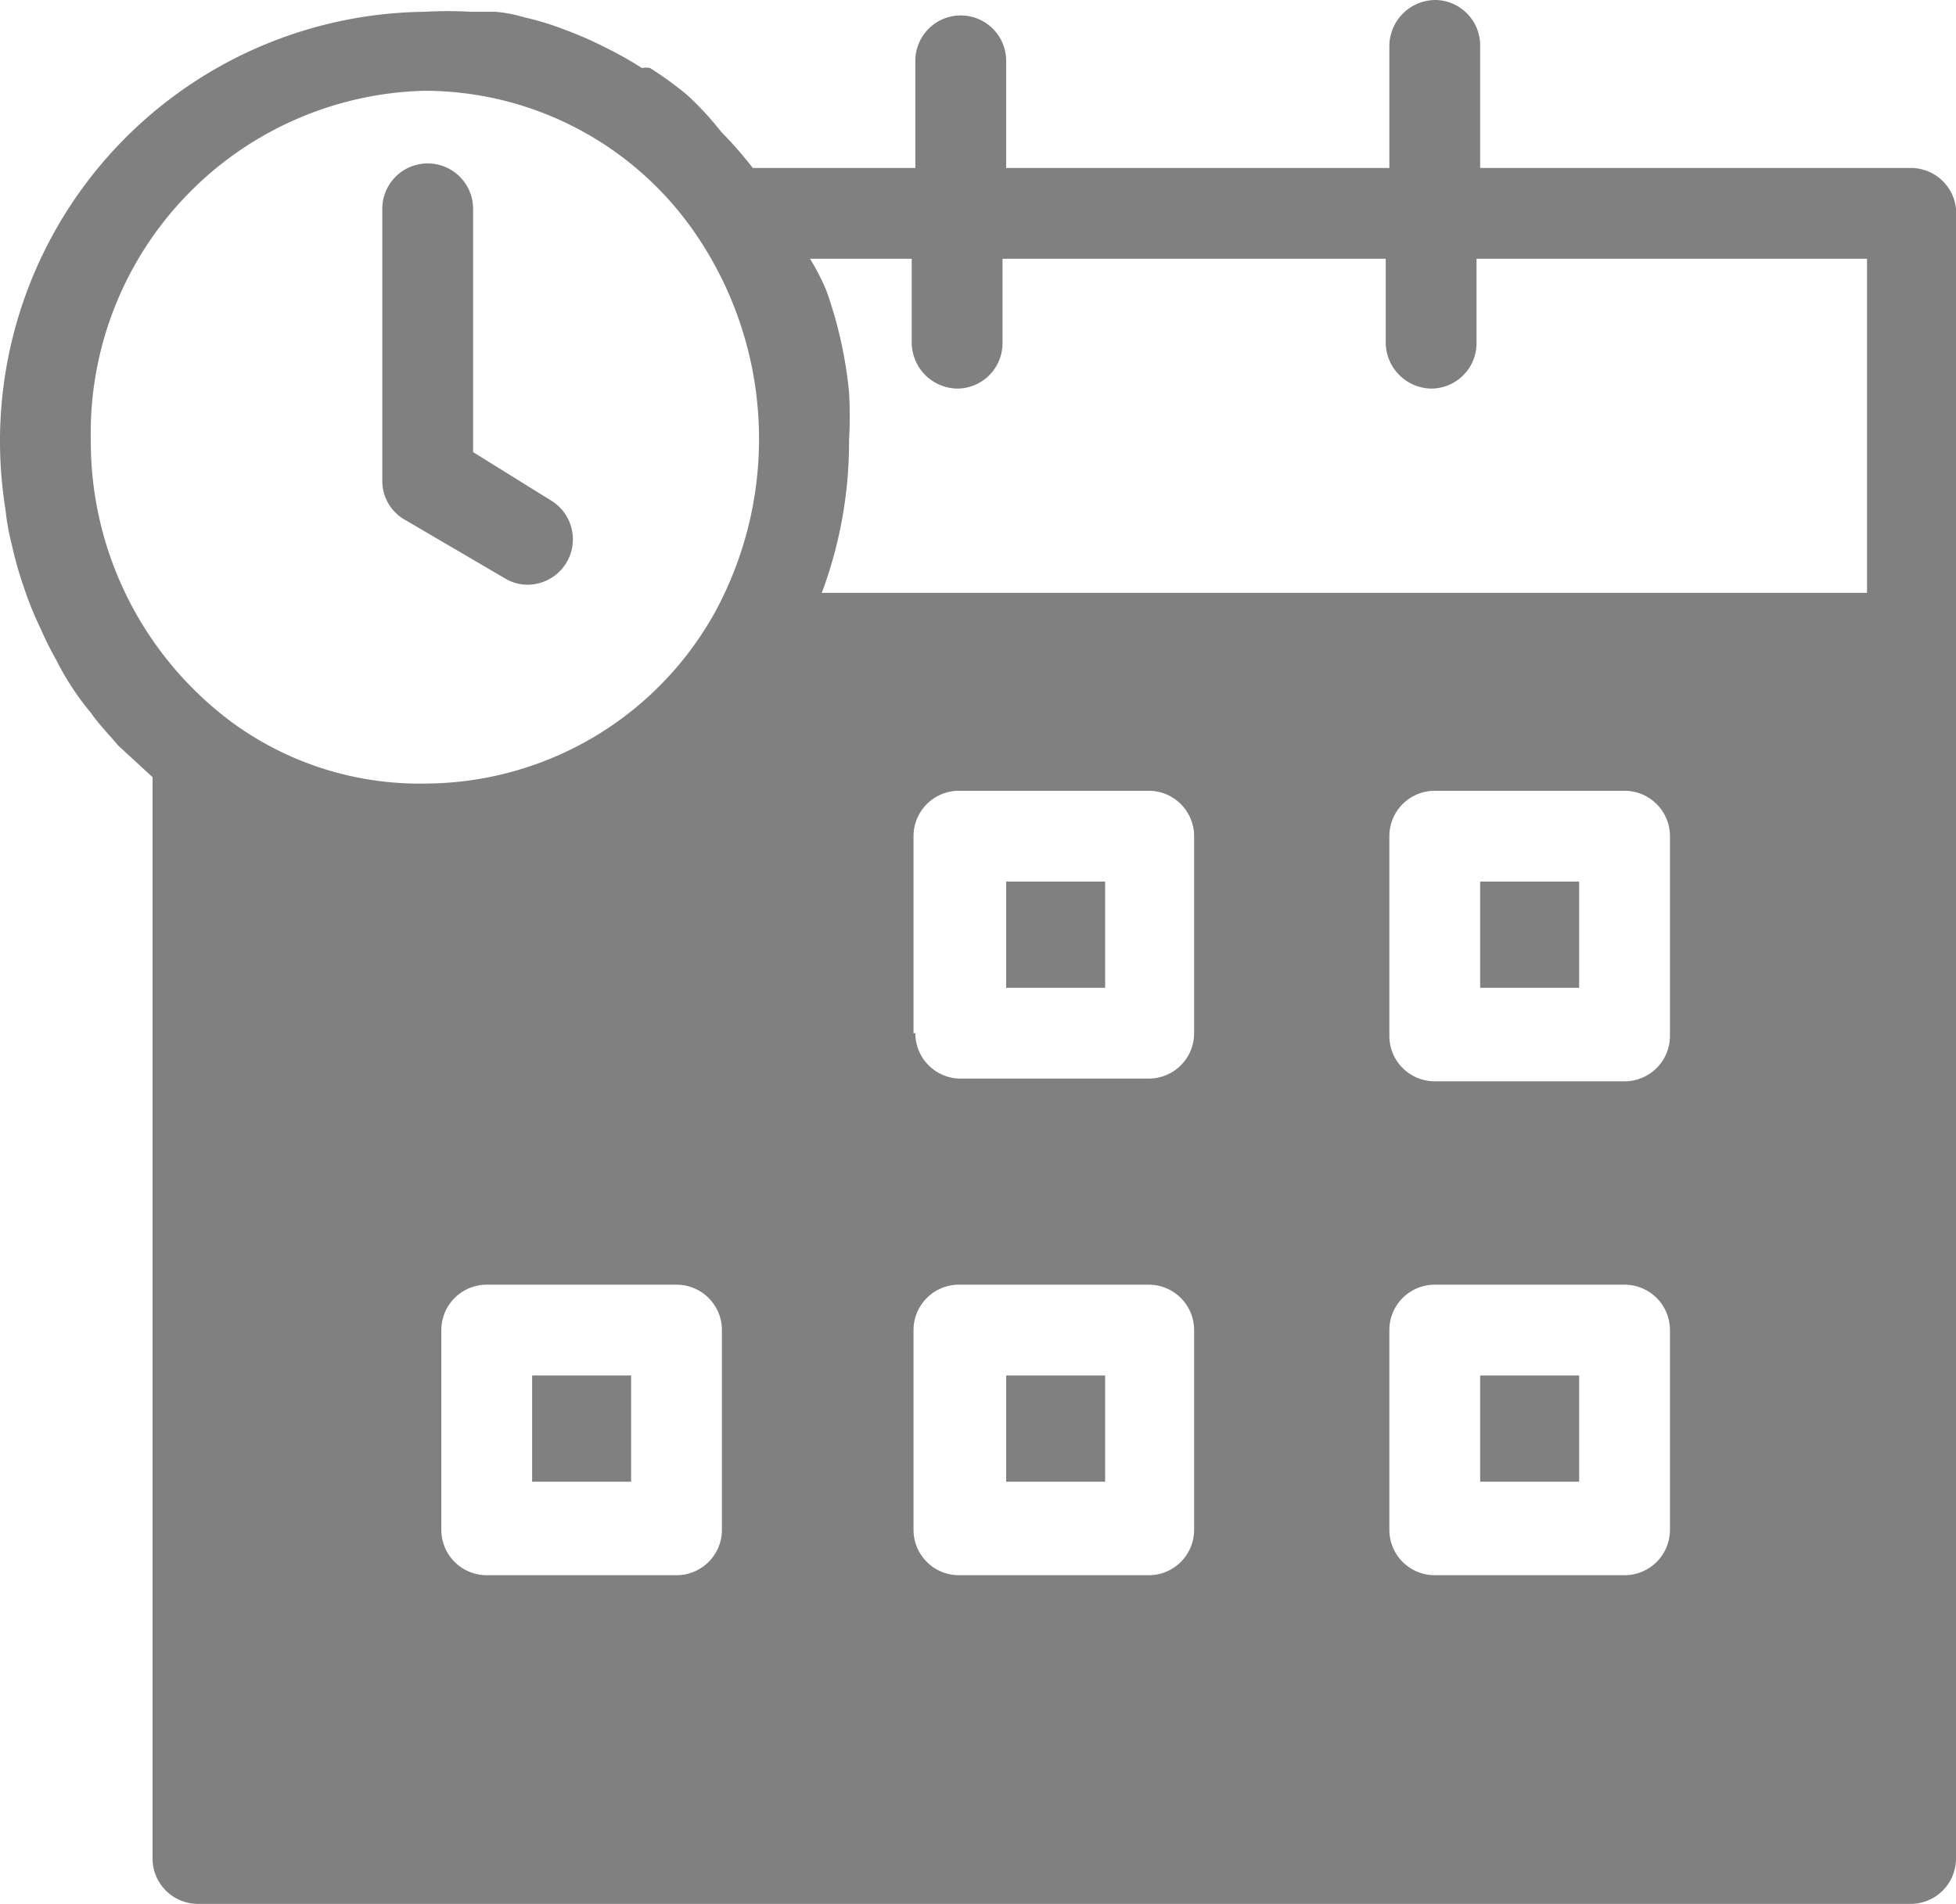 <svg xmlns="http://www.w3.org/2000/svg" width="21.54" height="20.97" viewBox="0 0 21.54 20.97">
  <g id="date" transform="translate(-1.44 -2.15)">
    <rect id="Rectangle_21546" data-name="Rectangle 21546" width="1.09" height="1.17" transform="translate(12.52 17.3)" fill="#808081"/>
    <rect id="Rectangle_21547" data-name="Rectangle 21547" width="1.09" height="1.17" transform="translate(7.3 17.3)" fill="#808081"/>
    <rect id="Rectangle_21548" data-name="Rectangle 21548" width="1.09" height="1.17" transform="translate(12.52 11.86)" fill="#808081"/>
    <rect id="Rectangle_21549" data-name="Rectangle 21549" width="1.09" height="1.17" transform="translate(17.74 17.3)" fill="#808081"/>
    <rect id="Rectangle_21550" data-name="Rectangle 21550" width="1.09" height="1.17" transform="translate(17.74 11.86)" fill="#808081"/>
    <path id="Path_26255" data-name="Path 26255" d="M22.48,4H17.74V2.65a.5.5,0,0,0-.5-.5.51.51,0,0,0-.5.5V4H12.52V2.82a.5.5,0,0,0-1,0V4H9.73a4.55,4.55,0,0,0-.35-.4A3.33,3.33,0,0,0,9,3.19a4,4,0,0,0-.4-.29.2.2,0,0,0-.09,0,3.84,3.84,0,0,0-.39-.22,4.1,4.1,0,0,0-.48-.21,3.06,3.06,0,0,0-.43-.13,1.55,1.55,0,0,0-.31-.06H6.63a4.53,4.53,0,0,0-.52,0A4.729,4.729,0,0,0,1.5,7.76a2.66,2.66,0,0,0,.07.39,4,4,0,0,0,.13.46,3.85,3.85,0,0,0,.19.47,3.59,3.59,0,0,0,.17.34,3,3,0,0,0,.38.58c.09.13.2.24.3.36h0l.38.35V22.62a.5.5,0,0,0,.5.5H22.48a.5.5,0,0,0,.5-.5V4.45A.5.5,0,0,0,22.48,4Zm-11,1v.93a.51.51,0,0,0,.5.5.5.5,0,0,0,.5-.5V5H16.7v.93a.51.51,0,0,0,.5.5.5.5,0,0,0,.5-.5V5H22V8.68H10.49A4.76,4.76,0,0,0,10.79,7a4.71,4.71,0,0,0,0-.53,4.67,4.67,0,0,0-.25-1.12A2.5,2.5,0,0,0,10.36,5h1.12ZM9.39,16.8V19a.5.5,0,0,1-.5.5H6.8a.5.5,0,0,1-.5-.5V16.8a.5.5,0,0,1,.5-.5H8.89A.5.5,0,0,1,9.39,16.8ZM12,16.3h2.09a.5.5,0,0,1,.5.5V19a.5.5,0,0,1-.5.5H12a.5.5,0,0,1-.5-.5V16.8A.5.5,0,0,1,12,16.3Zm-.5-2.77V11.36a.5.5,0,0,1,.5-.5h2.09a.5.5,0,0,1,.5.5v2.17a.5.5,0,0,1-.5.5H12a.5.5,0,0,1-.48-.5ZM16.74,19V16.8a.5.5,0,0,1,.5-.5h2.09a.5.5,0,0,1,.5.5V19a.5.5,0,0,1-.5.5H17.24A.5.5,0,0,1,16.74,19Zm3.09-5.44a.5.5,0,0,1-.5.5H17.24a.5.5,0,0,1-.5-.5v-2.2a.5.5,0,0,1,.5-.5h2.09a.5.5,0,0,1,.5.5ZM2.44,7A3.77,3.77,0,0,1,6.11,3.15a3.62,3.62,0,0,1,3,1.59,4,4,0,0,1,.2,4.16h0a3.66,3.66,0,0,1-3.16,1.88A3.5,3.5,0,0,1,4,10.11H4A3.85,3.85,0,0,1,2.44,7Z" fill="#808081"/>
    <path id="Path_26256" data-name="Path 26256" d="M7,8.52a.48.48,0,0,0,.26.07.5.5,0,0,0,.26-.92l-.87-.54V4.45a.5.5,0,1,0-1,0v3a.49.49,0,0,0,.24.42Z" fill="#808081"/>
  </g>
</svg>

